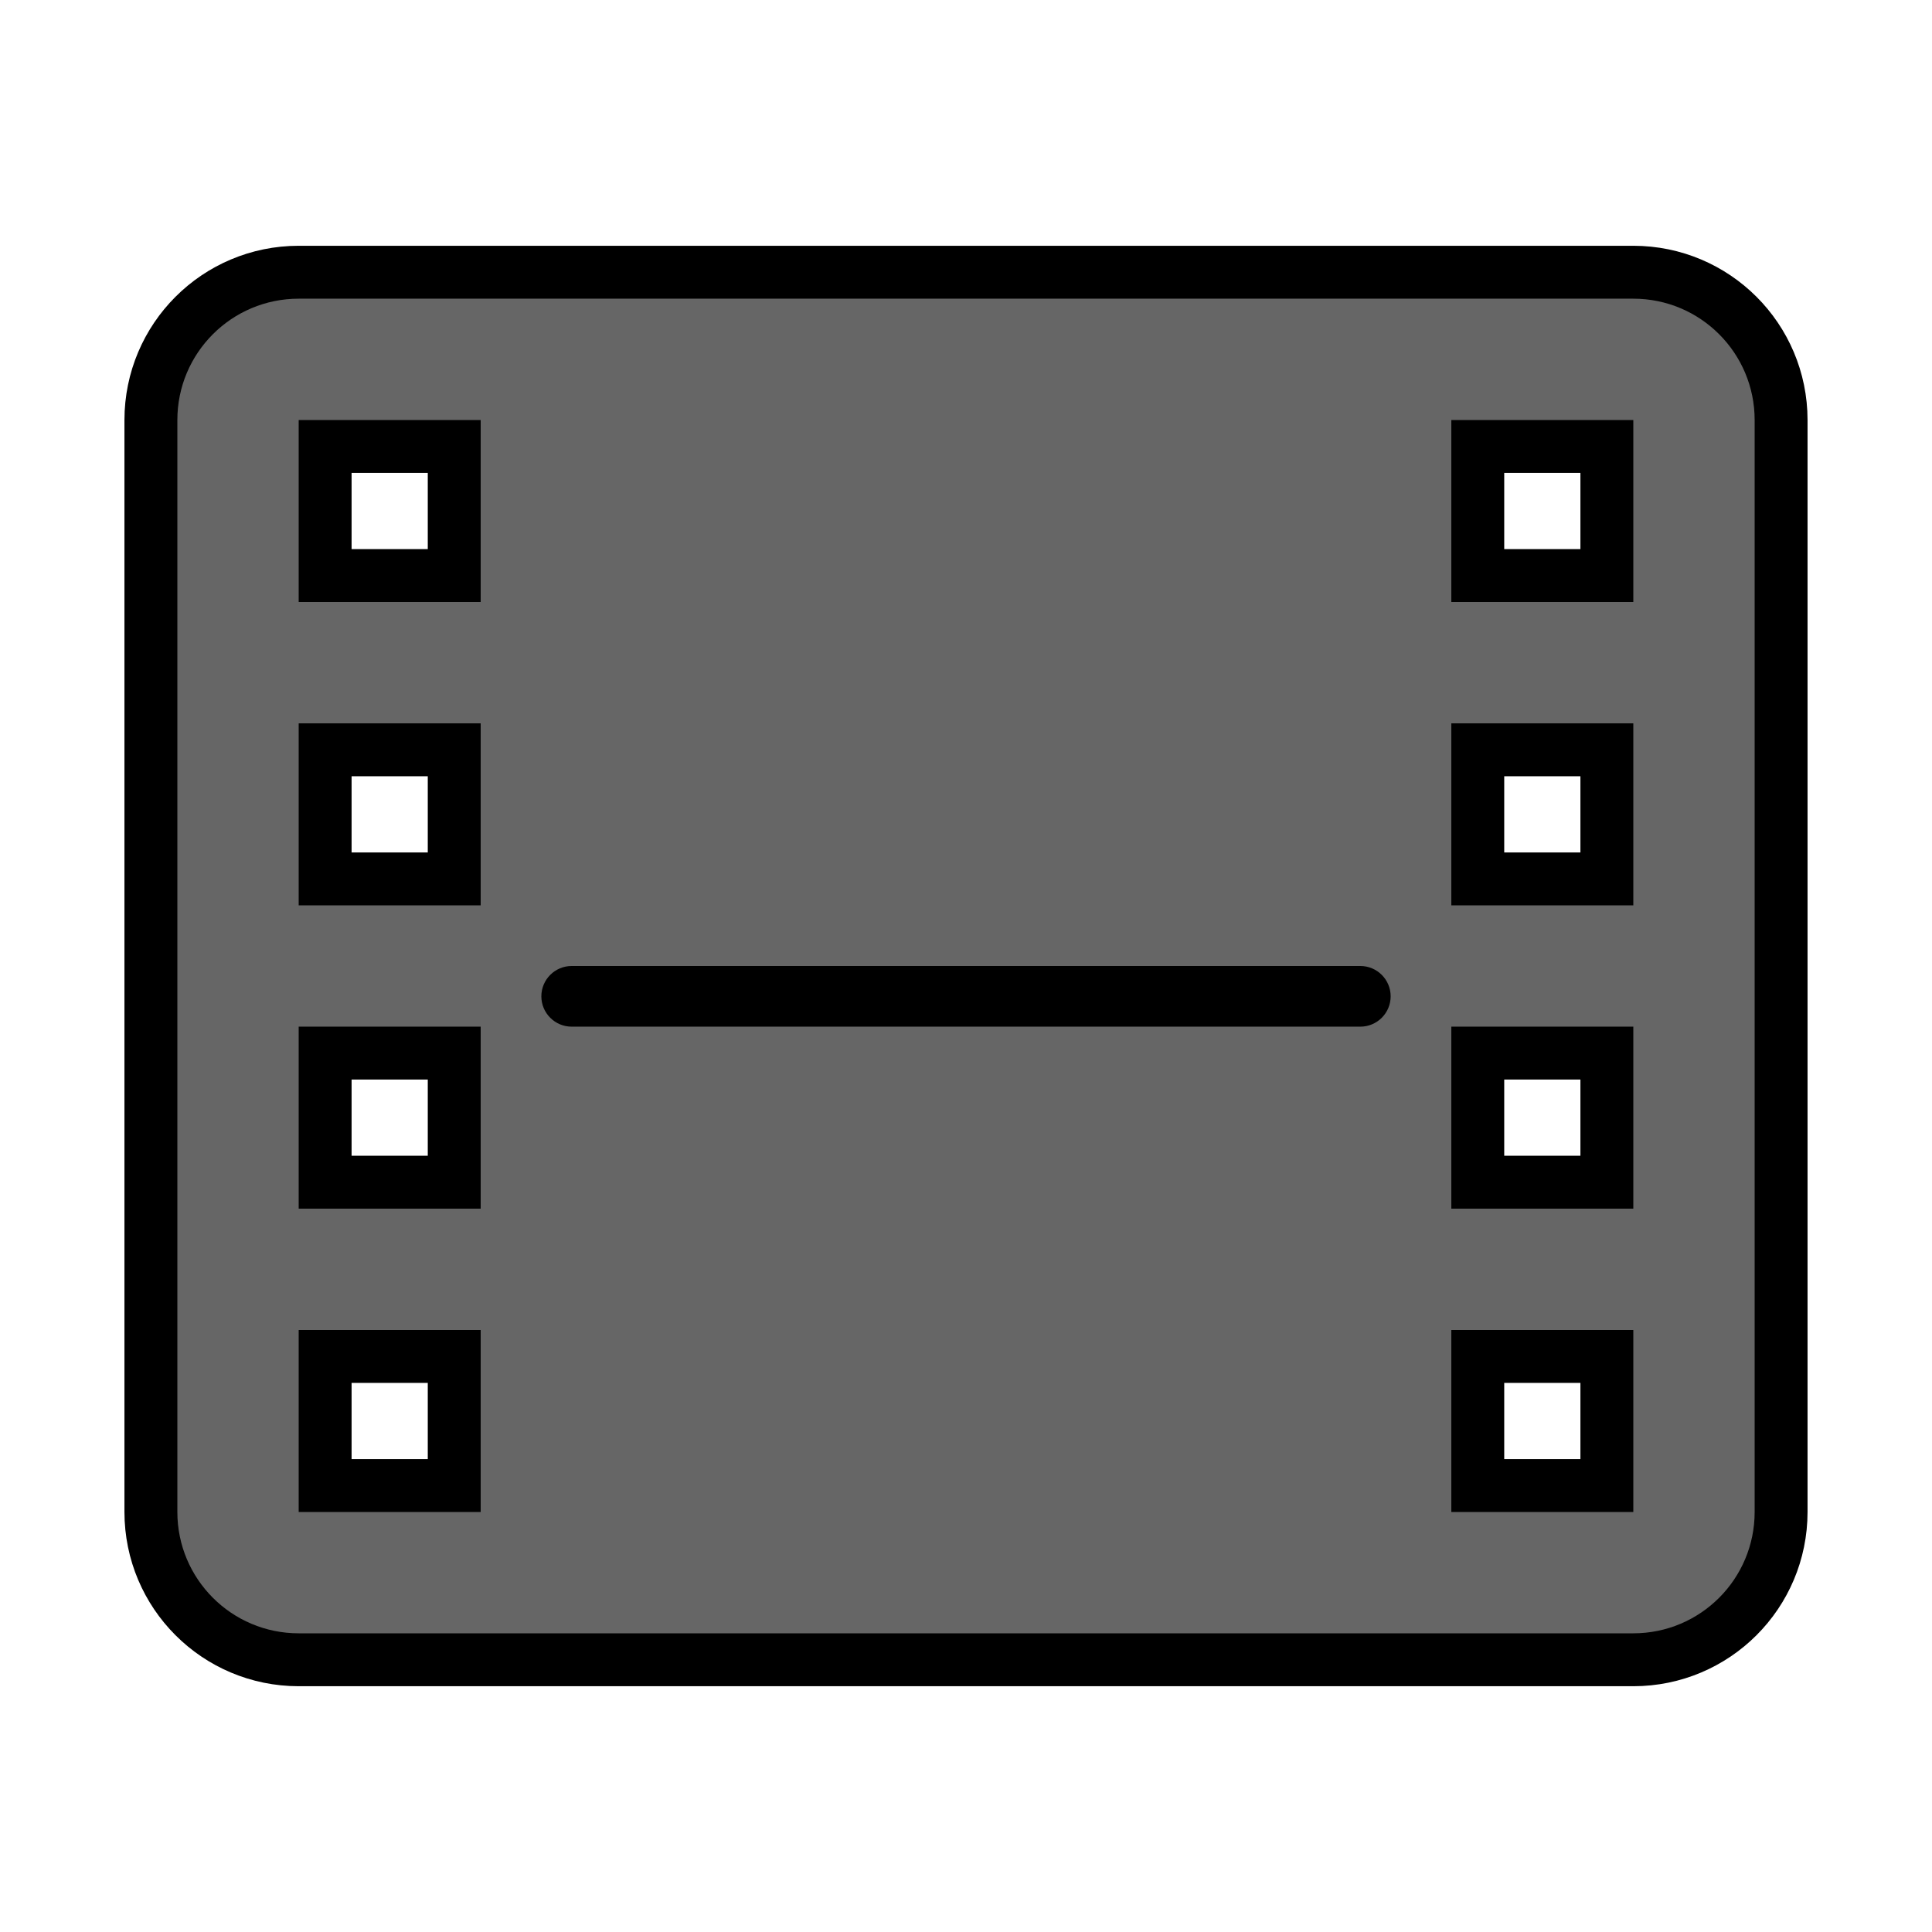 <svg xmlns="http://www.w3.org/2000/svg" x="0px" y="0px"
width="64" height="64"
viewBox="0 0 172 172"
style=" fill:#000000;"><g transform="translate(4.988,4.988) scale(0.942,0.942)"><g fill="none" fill-rule="nonzero" stroke="none" stroke-width="none" stroke-linecap="butt" stroke-linejoin="none" stroke-miterlimit="10" stroke-dasharray="" stroke-dashoffset="0" font-family="none" font-weight="none" font-size="none" text-anchor="none" style="mix-blend-mode: normal"><g fill="#666666" stroke="#000000" stroke-width="10" stroke-linejoin="round"><path d="M160.533,34.4v103.2c0,6.335 -5.131,11.467 -11.467,11.467h-126.133c-6.335,0 -11.467,-5.131 -11.467,-11.467v-103.2c0,-6.335 5.131,-11.467 11.467,-11.467h126.133c6.335,0 11.467,5.131 11.467,11.467zM149.067,34.4h-17.2v17.2h17.2zM149.067,63.067h-17.2v17.2h17.2zM126.133,88.867c0,-1.582 -1.284,-2.867 -2.867,-2.867h-74.533c-1.582,0 -2.867,1.284 -2.867,2.867c0,1.582 1.284,2.867 2.867,2.867h74.533c1.582,0 2.867,-1.284 2.867,-2.867zM149.067,91.733h-17.2v17.2h17.2zM149.067,120.4h-17.2v17.2h17.2zM40.133,34.4h-17.2v17.2h17.2zM40.133,63.067h-17.2v17.2h17.2zM40.133,91.733h-17.2v17.2h17.2zM40.133,120.4h-17.2v17.2h17.2z"></path></g><path d="M0,172v-172h172v172z" fill="none" stroke="none" stroke-width="1" stroke-linejoin="miter"></path><g fill="#666666" stroke="none" stroke-width="1" stroke-linejoin="miter"><path d="M149.067,22.933h-126.133c-6.335,0 -11.467,5.131 -11.467,11.467v103.2c0,6.335 5.131,11.467 11.467,11.467h126.133c6.335,0 11.467,-5.131 11.467,-11.467v-103.2c0,-6.335 -5.131,-11.467 -11.467,-11.467zM149.067,51.6h-17.2v-17.2h17.2zM149.067,80.267h-17.2v-17.2h17.2zM123.267,91.733h-74.533c-1.582,0 -2.867,-1.284 -2.867,-2.867v0c0,-1.582 1.284,-2.867 2.867,-2.867h74.533c1.582,0 2.867,1.284 2.867,2.867v0c0,1.582 -1.284,2.867 -2.867,2.867zM149.067,108.933h-17.2v-17.2h17.2zM149.067,137.6h-17.2v-17.2h17.2zM40.133,51.6h-17.2v-17.2h17.2zM40.133,80.267h-17.2v-17.2h17.2zM40.133,108.933h-17.2v-17.2h17.2zM40.133,137.6h-17.2v-17.2h17.2z"></path></g><path d="M86,172c-47.496,0 -86,-38.504 -86,-86v0c0,-47.496 38.504,-86 86,-86v0c47.496,0 86,38.504 86,86v0c0,47.496 -38.504,86 -86,86z" fill="none" stroke="none" stroke-width="1" stroke-linejoin="miter"></path><path d="M86,168.56c-45.597,0 -82.56,-36.963 -82.56,-82.56v0c0,-45.597 36.963,-82.56 82.56,-82.56v0c45.597,0 82.56,36.963 82.56,82.56v0c0,45.597 -36.963,82.56 -82.56,82.56z" fill="none" stroke="none" stroke-width="1" stroke-linejoin="miter"></path><path d="M0,172v-172h172v172z" fill="none" stroke="none" stroke-width="1" stroke-linejoin="miter"></path><path d="M3.44,168.56v-165.12h165.12v165.12z" fill="none" stroke="none" stroke-width="1" stroke-linejoin="miter"></path><path d="" fill="none" stroke="none" stroke-width="1" stroke-linejoin="miter"></path></g></g></svg>